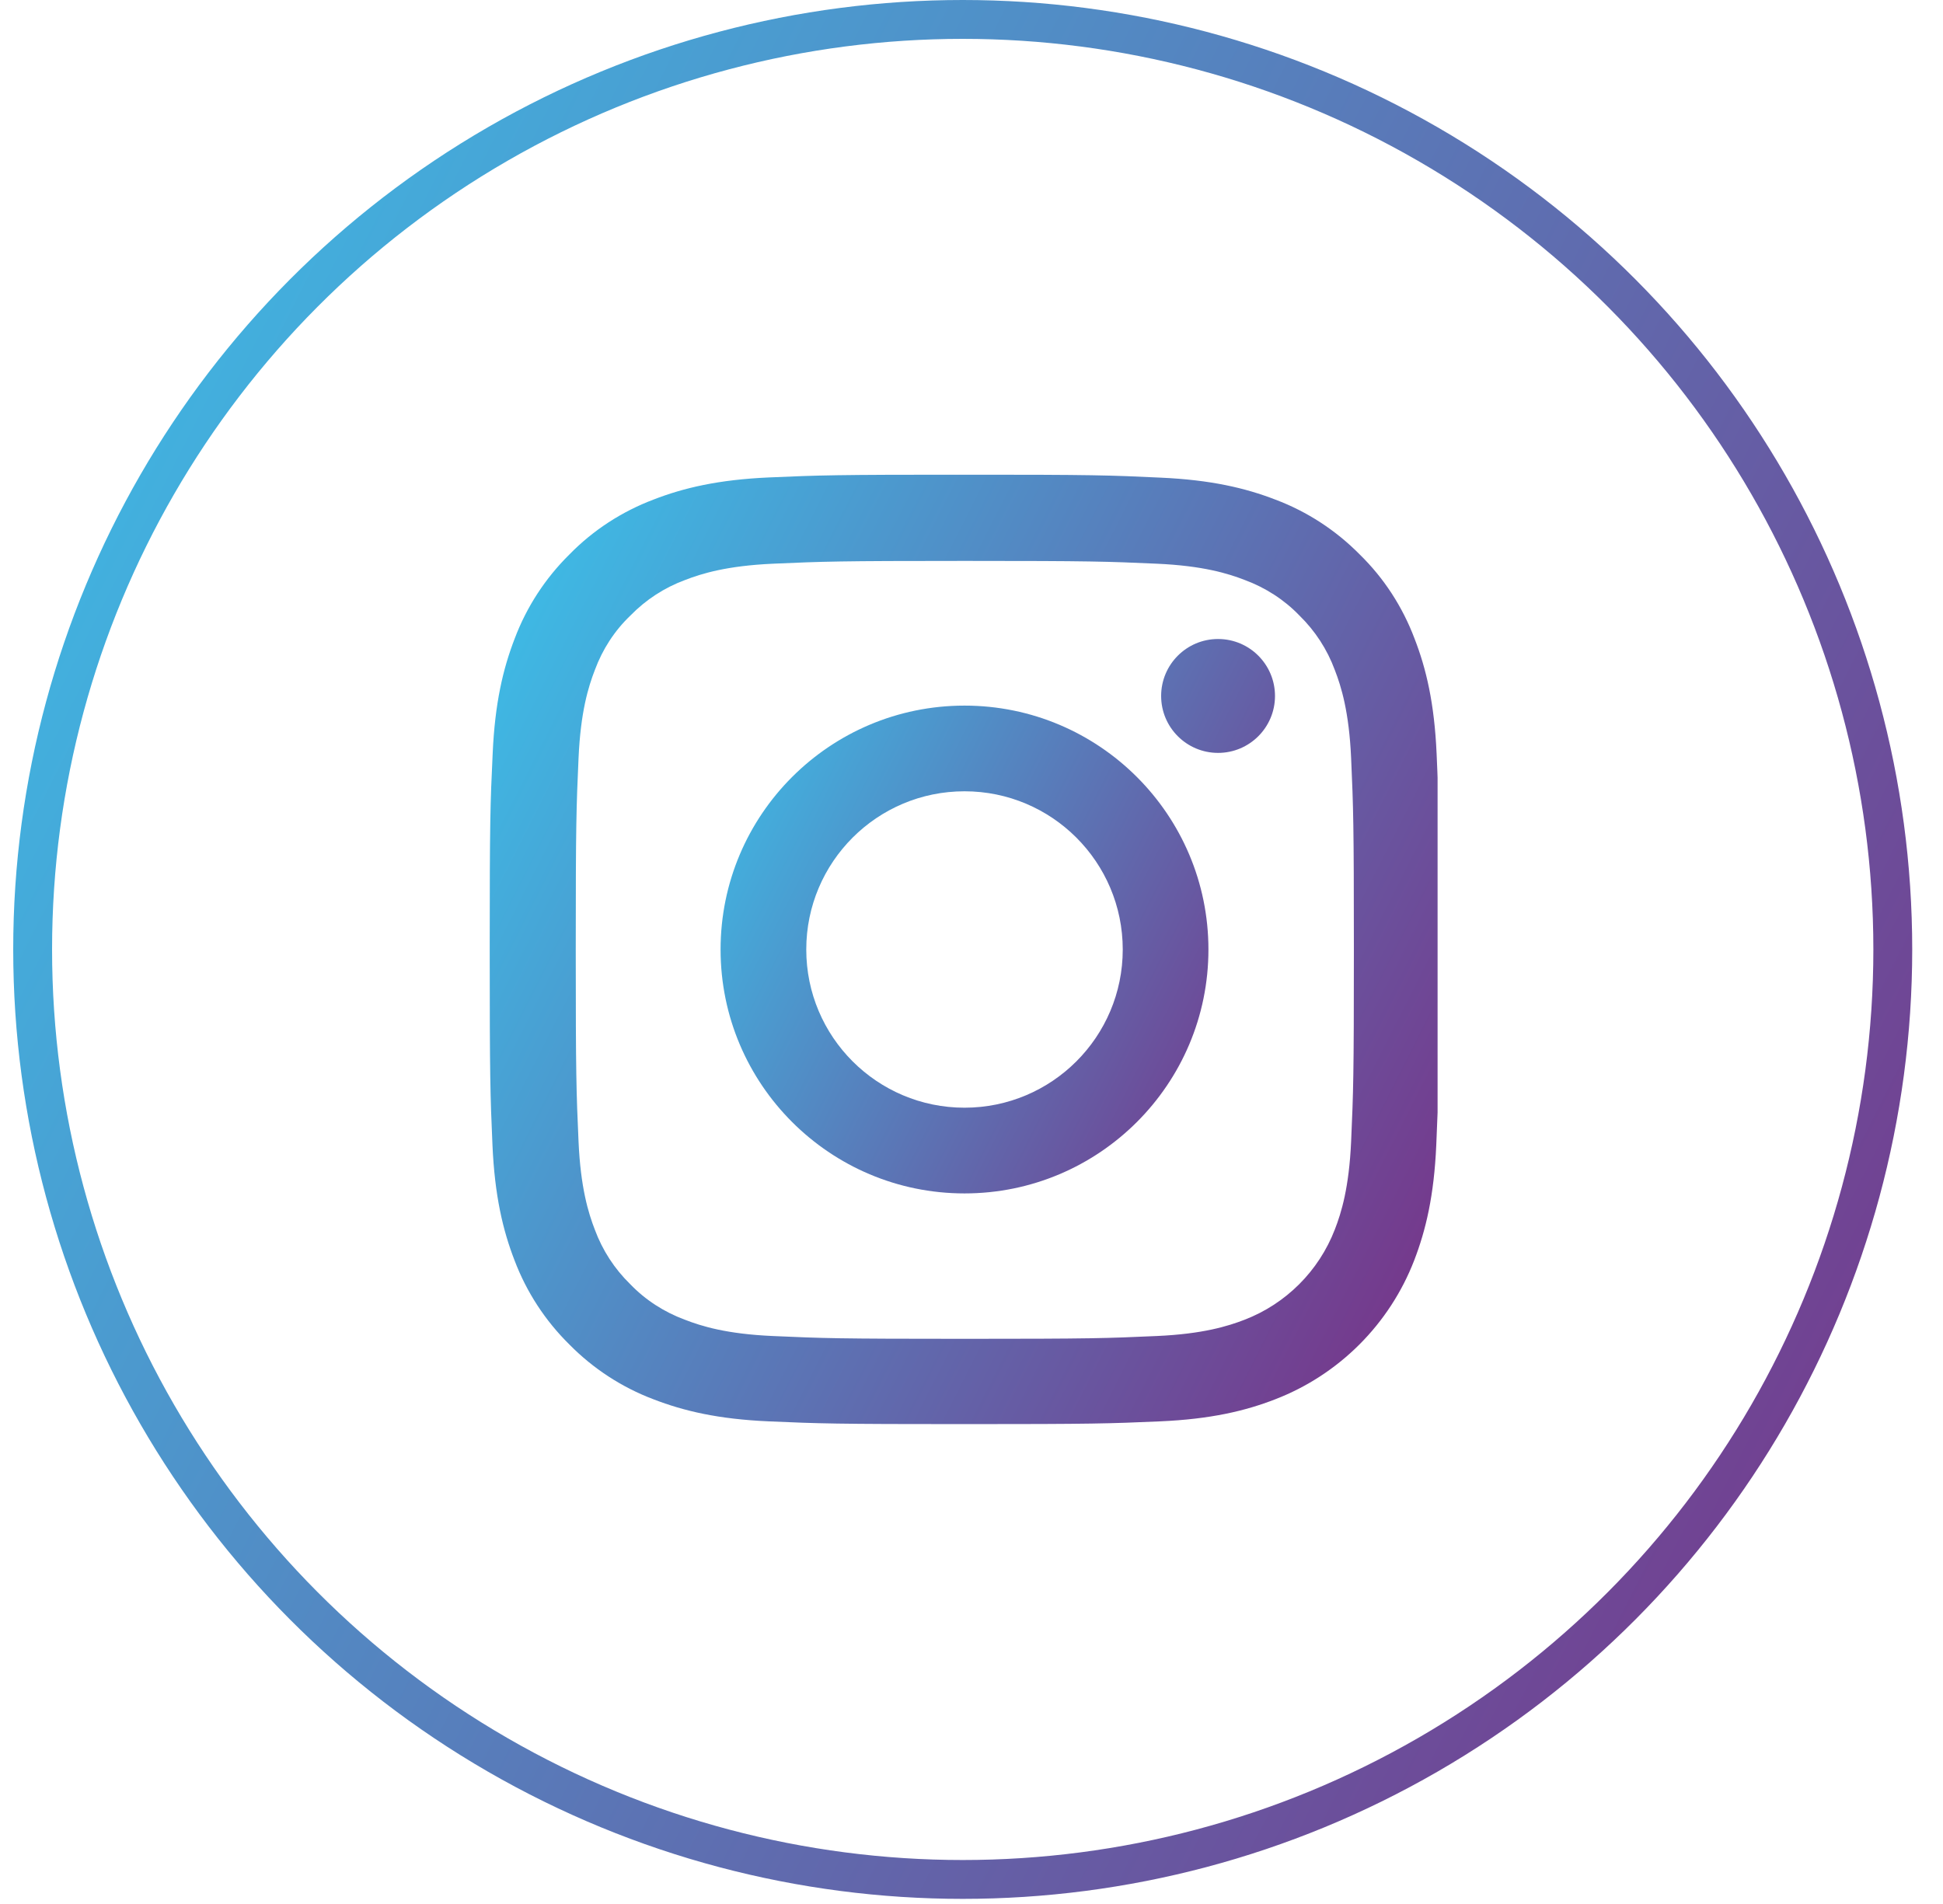 <svg width="50" height="49" viewBox="0 0 50 49" fill="none" xmlns="http://www.w3.org/2000/svg">
<circle cx="24.774" cy="24.434" r="23.934" stroke="url(#paint0_linear_735_67)"/>
<g clip-path="url(#clip0_735_67)">
<path d="M36.969 19.4C36.912 18.101 36.702 17.209 36.401 16.435C36.091 15.614 35.614 14.879 34.989 14.268C34.377 13.648 33.638 13.166 32.826 12.86C32.048 12.559 31.16 12.35 29.862 12.292C28.554 12.23 28.139 12.216 24.821 12.216C21.504 12.216 21.089 12.23 19.785 12.287C18.487 12.345 17.595 12.555 16.821 12.855C16 13.166 15.265 13.643 14.654 14.268C14.034 14.879 13.552 15.619 13.246 16.431C12.945 17.209 12.735 18.096 12.678 19.395C12.616 20.703 12.602 21.118 12.602 24.436C12.602 27.753 12.616 28.168 12.673 29.471C12.73 30.77 12.941 31.662 13.241 32.436C13.552 33.257 14.034 33.992 14.654 34.603C15.265 35.223 16.005 35.705 16.816 36.011C17.595 36.312 18.482 36.522 19.781 36.579C21.084 36.636 21.499 36.65 24.817 36.65C28.134 36.65 28.549 36.636 29.852 36.579C31.151 36.522 32.043 36.312 32.816 36.011C33.629 35.697 34.366 35.217 34.982 34.601C35.598 33.985 36.078 33.248 36.392 32.436C36.692 31.658 36.903 30.77 36.96 29.471C37.017 28.168 37.031 27.753 37.031 24.436C37.031 21.118 37.027 20.703 36.969 19.4ZM34.769 29.376C34.716 30.569 34.516 31.214 34.349 31.643C33.938 32.708 33.093 33.553 32.029 33.963C31.599 34.13 30.95 34.331 29.762 34.383C28.473 34.441 28.086 34.455 24.826 34.455C21.566 34.455 21.174 34.441 19.89 34.383C18.697 34.331 18.053 34.13 17.623 33.963C17.093 33.767 16.611 33.457 16.22 33.051C15.814 32.655 15.504 32.178 15.308 31.648C15.141 31.218 14.941 30.569 14.888 29.381C14.831 28.092 14.816 27.705 14.816 24.445C14.816 21.185 14.831 20.793 14.888 19.509C14.941 18.316 15.141 17.672 15.308 17.242C15.504 16.712 15.814 16.23 16.225 15.839C16.621 15.433 17.098 15.123 17.628 14.927C18.058 14.76 18.707 14.56 19.895 14.507C21.184 14.45 21.571 14.435 24.831 14.435C28.096 14.435 28.482 14.45 29.767 14.507C30.96 14.56 31.604 14.76 32.034 14.927C32.563 15.123 33.046 15.433 33.437 15.839C33.843 16.235 34.153 16.712 34.349 17.242C34.516 17.672 34.716 18.321 34.769 19.509C34.826 20.798 34.84 21.185 34.84 24.445C34.84 27.705 34.826 28.087 34.769 29.376Z" fill="url(#paint1_linear_735_67)"/>
<path d="M24.82 18.159C21.355 18.159 18.543 20.97 18.543 24.436C18.543 27.901 21.355 30.713 24.82 30.713C28.285 30.713 31.097 27.901 31.097 24.436C31.097 20.97 28.285 18.159 24.82 18.159ZM24.82 28.507C22.572 28.507 20.748 26.684 20.748 24.436C20.748 22.187 22.572 20.364 24.82 20.364C27.068 20.364 28.892 22.187 28.892 24.436C28.892 26.684 27.068 28.507 24.82 28.507ZM32.81 17.911C32.81 18.72 32.154 19.376 31.345 19.376C30.536 19.376 29.88 18.72 29.88 17.911C29.88 17.101 30.536 16.445 31.345 16.445C32.154 16.445 32.81 17.101 32.81 17.911Z" fill="url(#paint2_linear_735_67)"/>
</g>
<defs>
<linearGradient id="paint0_linear_735_67" x1="0.34" y1="0" x2="58.923" y2="29.722" gradientUnits="userSpaceOnUse">
<stop stop-color="#3AC3EB"/>
<stop offset="1" stop-color="#792F85"/>
</linearGradient>
<linearGradient id="paint1_linear_735_67" x1="12.602" y1="12.216" x2="41.89" y2="27.072" gradientUnits="userSpaceOnUse">
<stop stop-color="#3AC3EB"/>
<stop offset="1" stop-color="#792F85"/>
</linearGradient>
<linearGradient id="paint2_linear_735_67" x1="18.543" y1="16.445" x2="35.647" y2="25.123" gradientUnits="userSpaceOnUse">
<stop stop-color="#3AC3EB"/>
<stop offset="1" stop-color="#792F85"/>
</linearGradient>
<clipPath id="clip0_735_67">
<rect width="24.435" height="24.435" fill="white" transform="translate(12.559 12.217)"/>
</clipPath>
</defs>
</svg>
